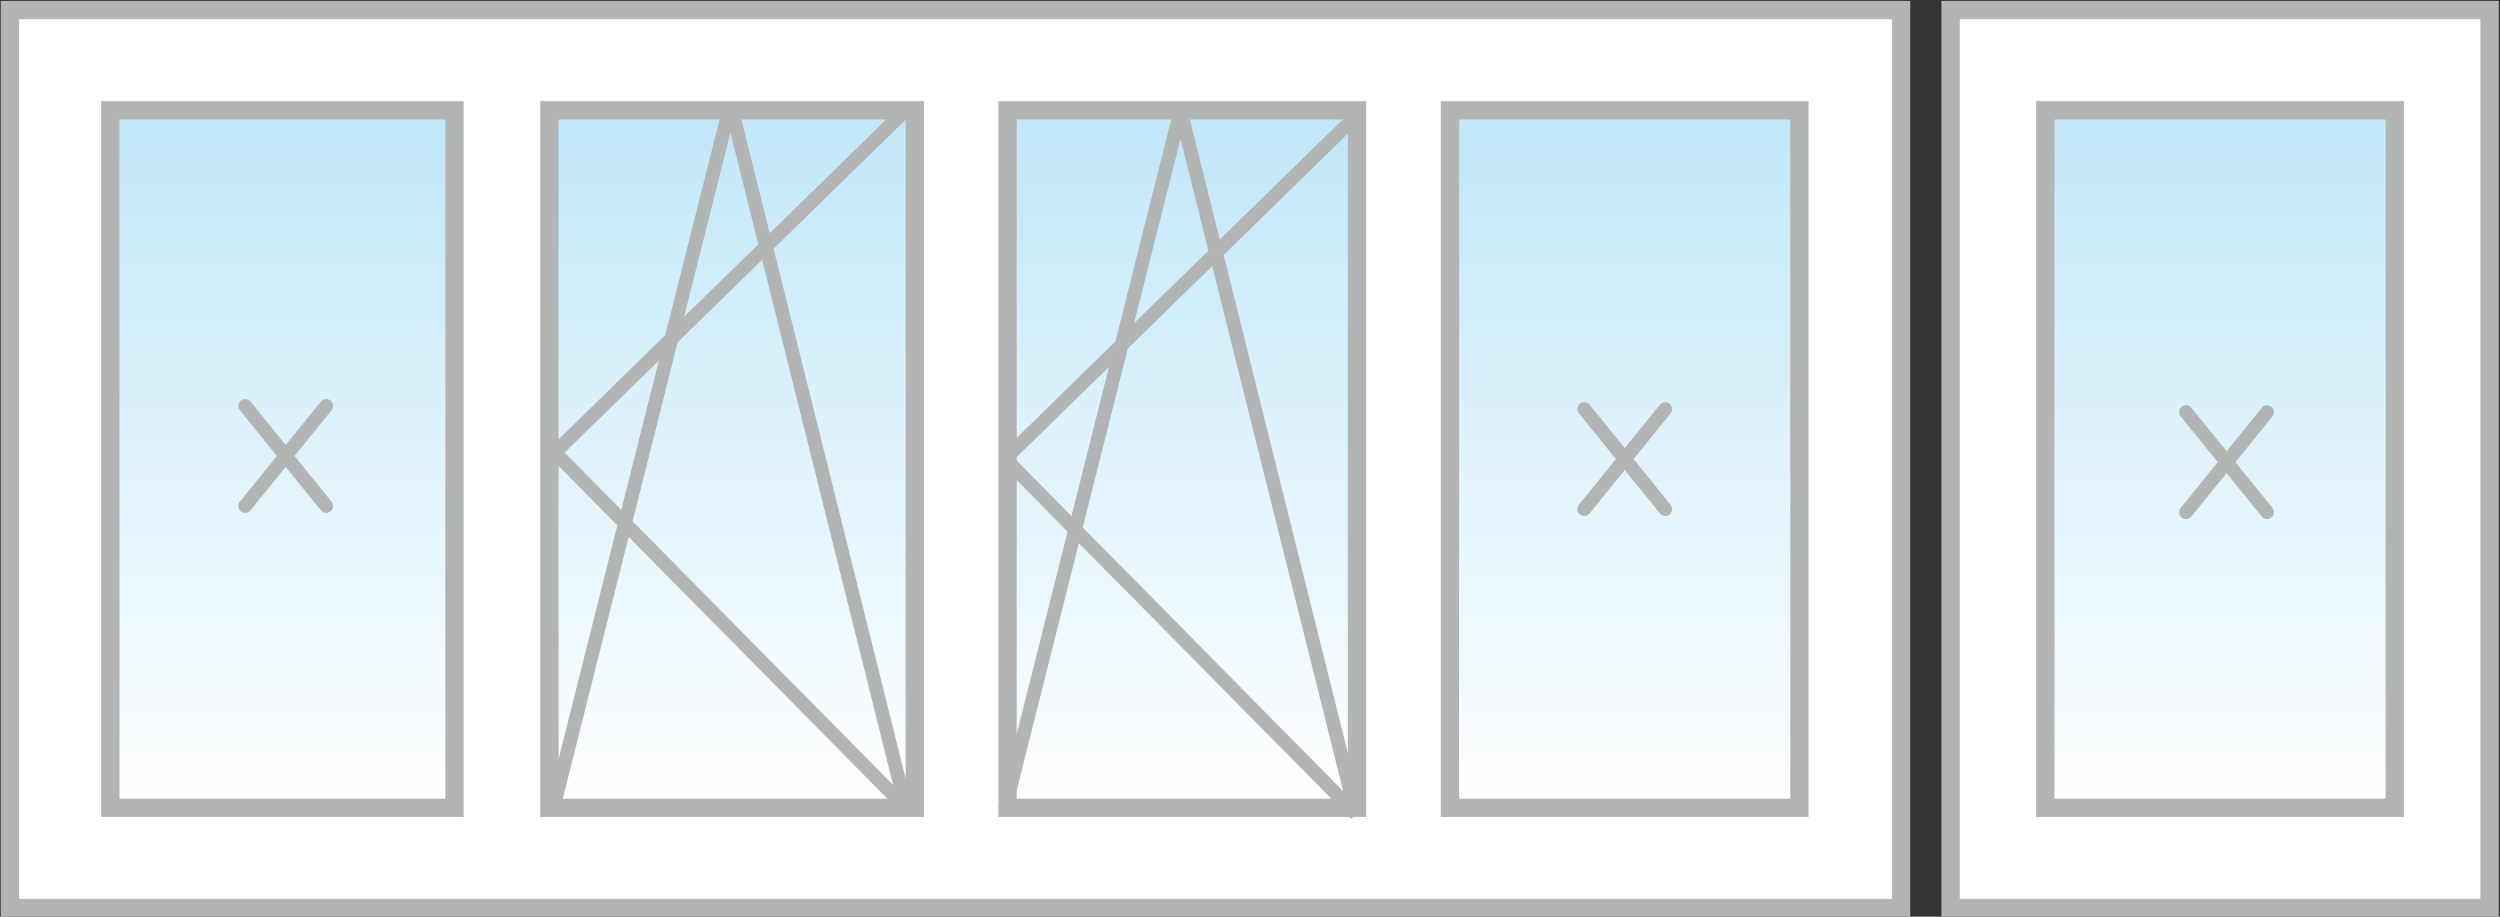 <svg id="Слой_1" data-name="Слой 1" xmlns="http://www.w3.org/2000/svg" xmlns:xlink="http://www.w3.org/1999/xlink" viewBox="0 0 136.42 50.02"><rect x="0" y="0" width="136.42" height="50.02" fill="#333333" stroke="none"/><defs><style>.cls-1{fill:#fff;stroke-miterlimit:10;}.cls-1,.cls-8{stroke:#b3b4b4;}.cls-2{fill:url(#Безымянный_градиент_19);}.cls-3{fill:#b3b4b4;}.cls-4{fill:url(#Безымянный_градиент_19-2);}.cls-5{fill:url(#Безымянный_градиент_19-3);}.cls-6{fill:url(#Безымянный_градиент_19-4);}.cls-7{fill:url(#Безымянный_градиент_19-5);}.cls-8{fill:none;stroke-linecap:round;stroke-linejoin:bevel;stroke-width:0.75px;}</style><linearGradient id="Безымянный_градиент_19" x1="15.41" y1="44.08" x2="15.41" y2="6.02" gradientUnits="userSpaceOnUse"><stop offset="0" stop-color="#fff"/><stop offset="1" stop-color="#c0e7f9"/></linearGradient><linearGradient id="Безымянный_градиент_19-2" x1="39.95" y1="44.08" x2="39.95" y2="6.02" xlink:href="#Безымянный_градиент_19"/><linearGradient id="Безымянный_градиент_19-3" x1="64.51" y1="44.08" x2="64.51" y2="6.02" xlink:href="#Безымянный_градиент_19"/><linearGradient id="Безымянный_градиент_19-4" x1="88.66" y1="44.08" x2="88.66" y2="6.02" xlink:href="#Безымянный_градиент_19"/><linearGradient id="Безымянный_градиент_19-5" x1="121.14" y1="44.08" x2="121.14" y2="6.02" xlink:href="#Безымянный_градиент_19"/></defs><title>sБалкон с глухой боковой створкой</title><rect class="cls-1" x="106.44" y="0.55" width="29.41" height="49"/><rect class="cls-1" x="0.54" y="0.55" width="103.2" height="49"/><rect class="cls-2" x="6.02" y="6.02" width="18.77" height="38.06"/><path class="cls-3" d="M24.3,6.52V43.58H6.52V6.52H24.3m1-1H5.52V44.58H25.3V5.52Z"/><rect class="cls-4" x="29.98" y="6.02" width="19.95" height="38.06"/><path class="cls-3" d="M49.42,6.52V43.58H30.48V6.52H49.42m1-1H29.48V44.58H50.42V5.52Z"/><rect class="cls-5" x="54.98" y="6.02" width="19.07" height="38.06"/><path class="cls-3" d="M73.55,6.52V43.58H55.48V6.52H73.55m1-1H54.48V44.58H74.55V5.52Z"/><rect class="cls-6" x="79.12" y="6.02" width="19.07" height="38.06"/><path class="cls-3" d="M97.69,6.52V43.58H79.62V6.52H97.69m1-1H78.62V44.58H98.69V5.52Z"/><rect class="cls-7" x="111.61" y="6.02" width="19.07" height="38.06"/><path class="cls-3" d="M130.18,6.52V43.58H112.11V6.52h18.07m1-1H111.11V44.58h20.07V5.52Z"/><polyline class="cls-8" points="49.43 6 30.28 24.69 49.43 44.07 39.86 5.69 30.28 43.75"/><polyline class="cls-8" points="73.99 6.34 54.85 25.03 73.99 44.41 64.42 6.03 54.85 44.09"/><line class="cls-8" x1="13.38" y1="22.15" x2="17.8" y2="27.61"/><line class="cls-8" x1="17.8" y1="22.15" x2="13.38" y2="27.61"/><line class="cls-8" x1="86.45" y1="22.32" x2="90.87" y2="27.78"/><line class="cls-8" x1="90.87" y1="22.32" x2="86.45" y2="27.78"/><line class="cls-8" x1="119.29" y1="22.49" x2="123.71" y2="27.95"/><line class="cls-8" x1="123.71" y1="22.49" x2="119.29" y2="27.95"/></svg>